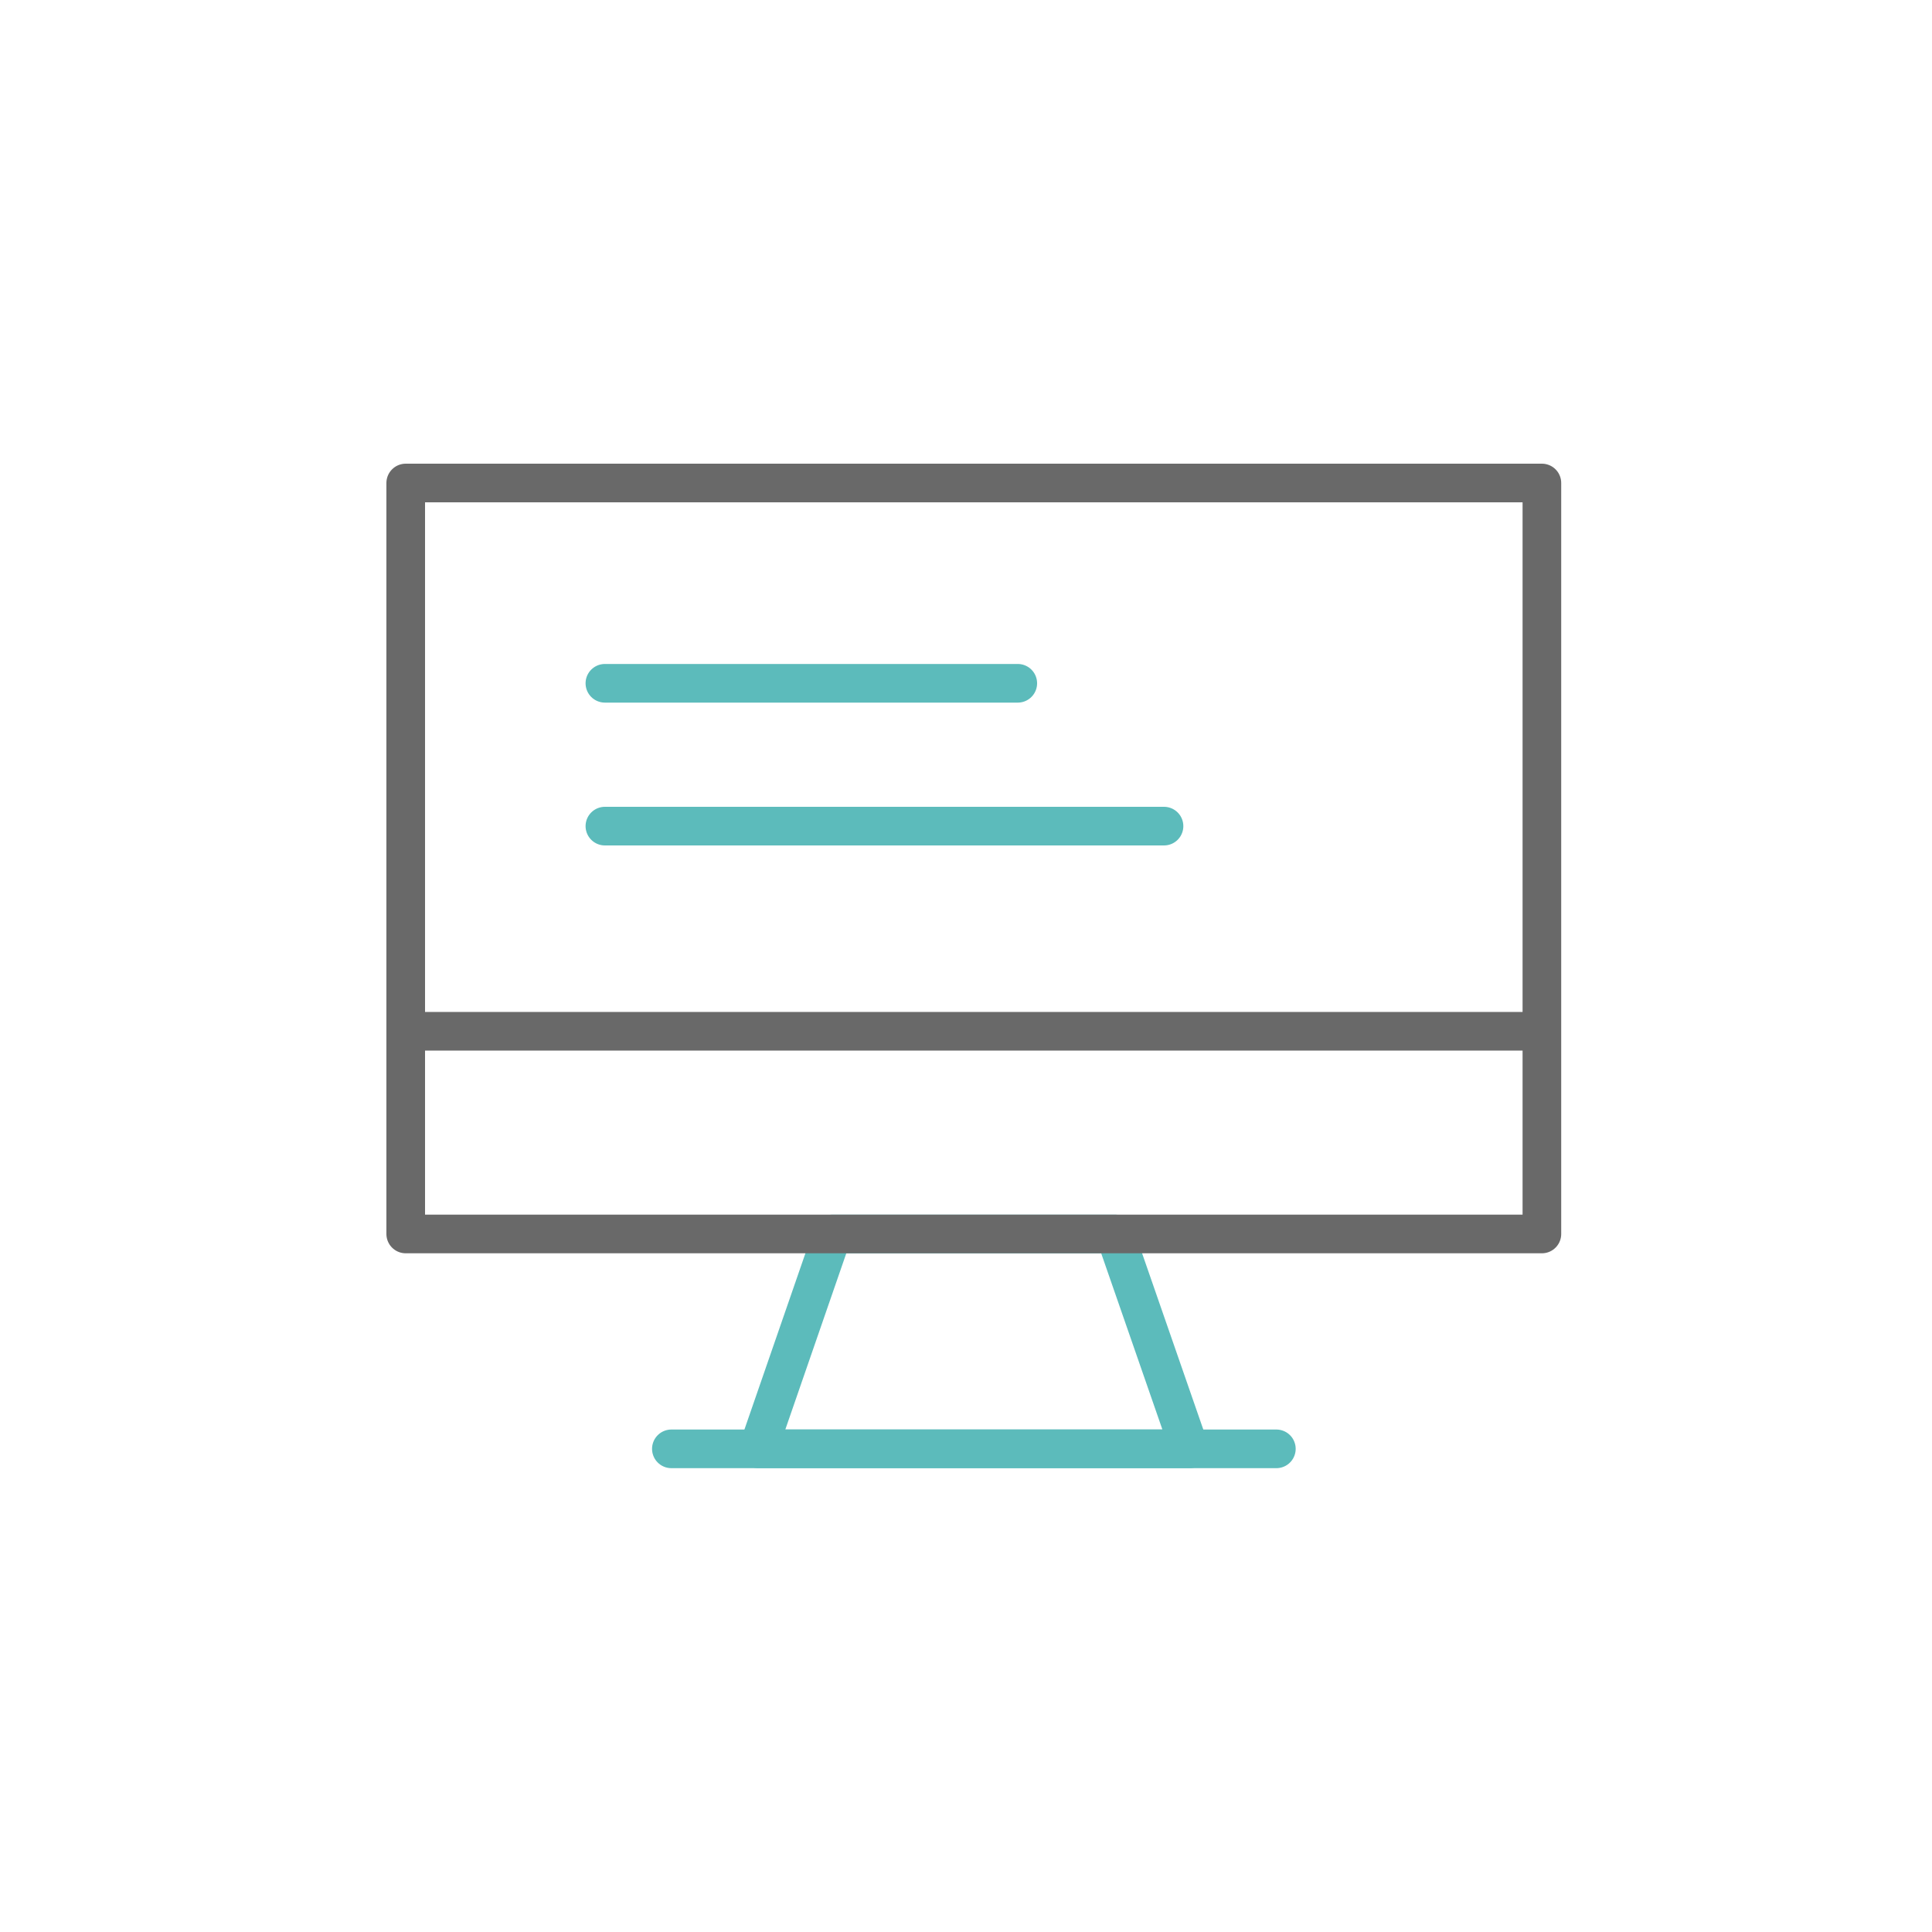 <svg width="100" height="100" fill="none" xmlns="http://www.w3.org/2000/svg">
    <path d="M61.571 74.99H39.244l3.848-11.119h14.617l3.862 11.12z" stroke="#5CBBBB" stroke-width="2" stroke-miterlimit="10" stroke-linecap="round" stroke-linejoin="round"/>
    <path d="M79.808 25H21v38.87h58.808V25zM21 53.379h58.808" stroke="#696969" stroke-width="2" stroke-miterlimit="10" stroke-linecap="round" stroke-linejoin="round"/>
    <path d="M34.75 74.992h31.314M31.309 35.367H52.68M31.309 42.76h28.94" stroke="#5CBBBB" stroke-width="2" stroke-miterlimit="10" stroke-linecap="round" stroke-linejoin="round"/>
</svg>
